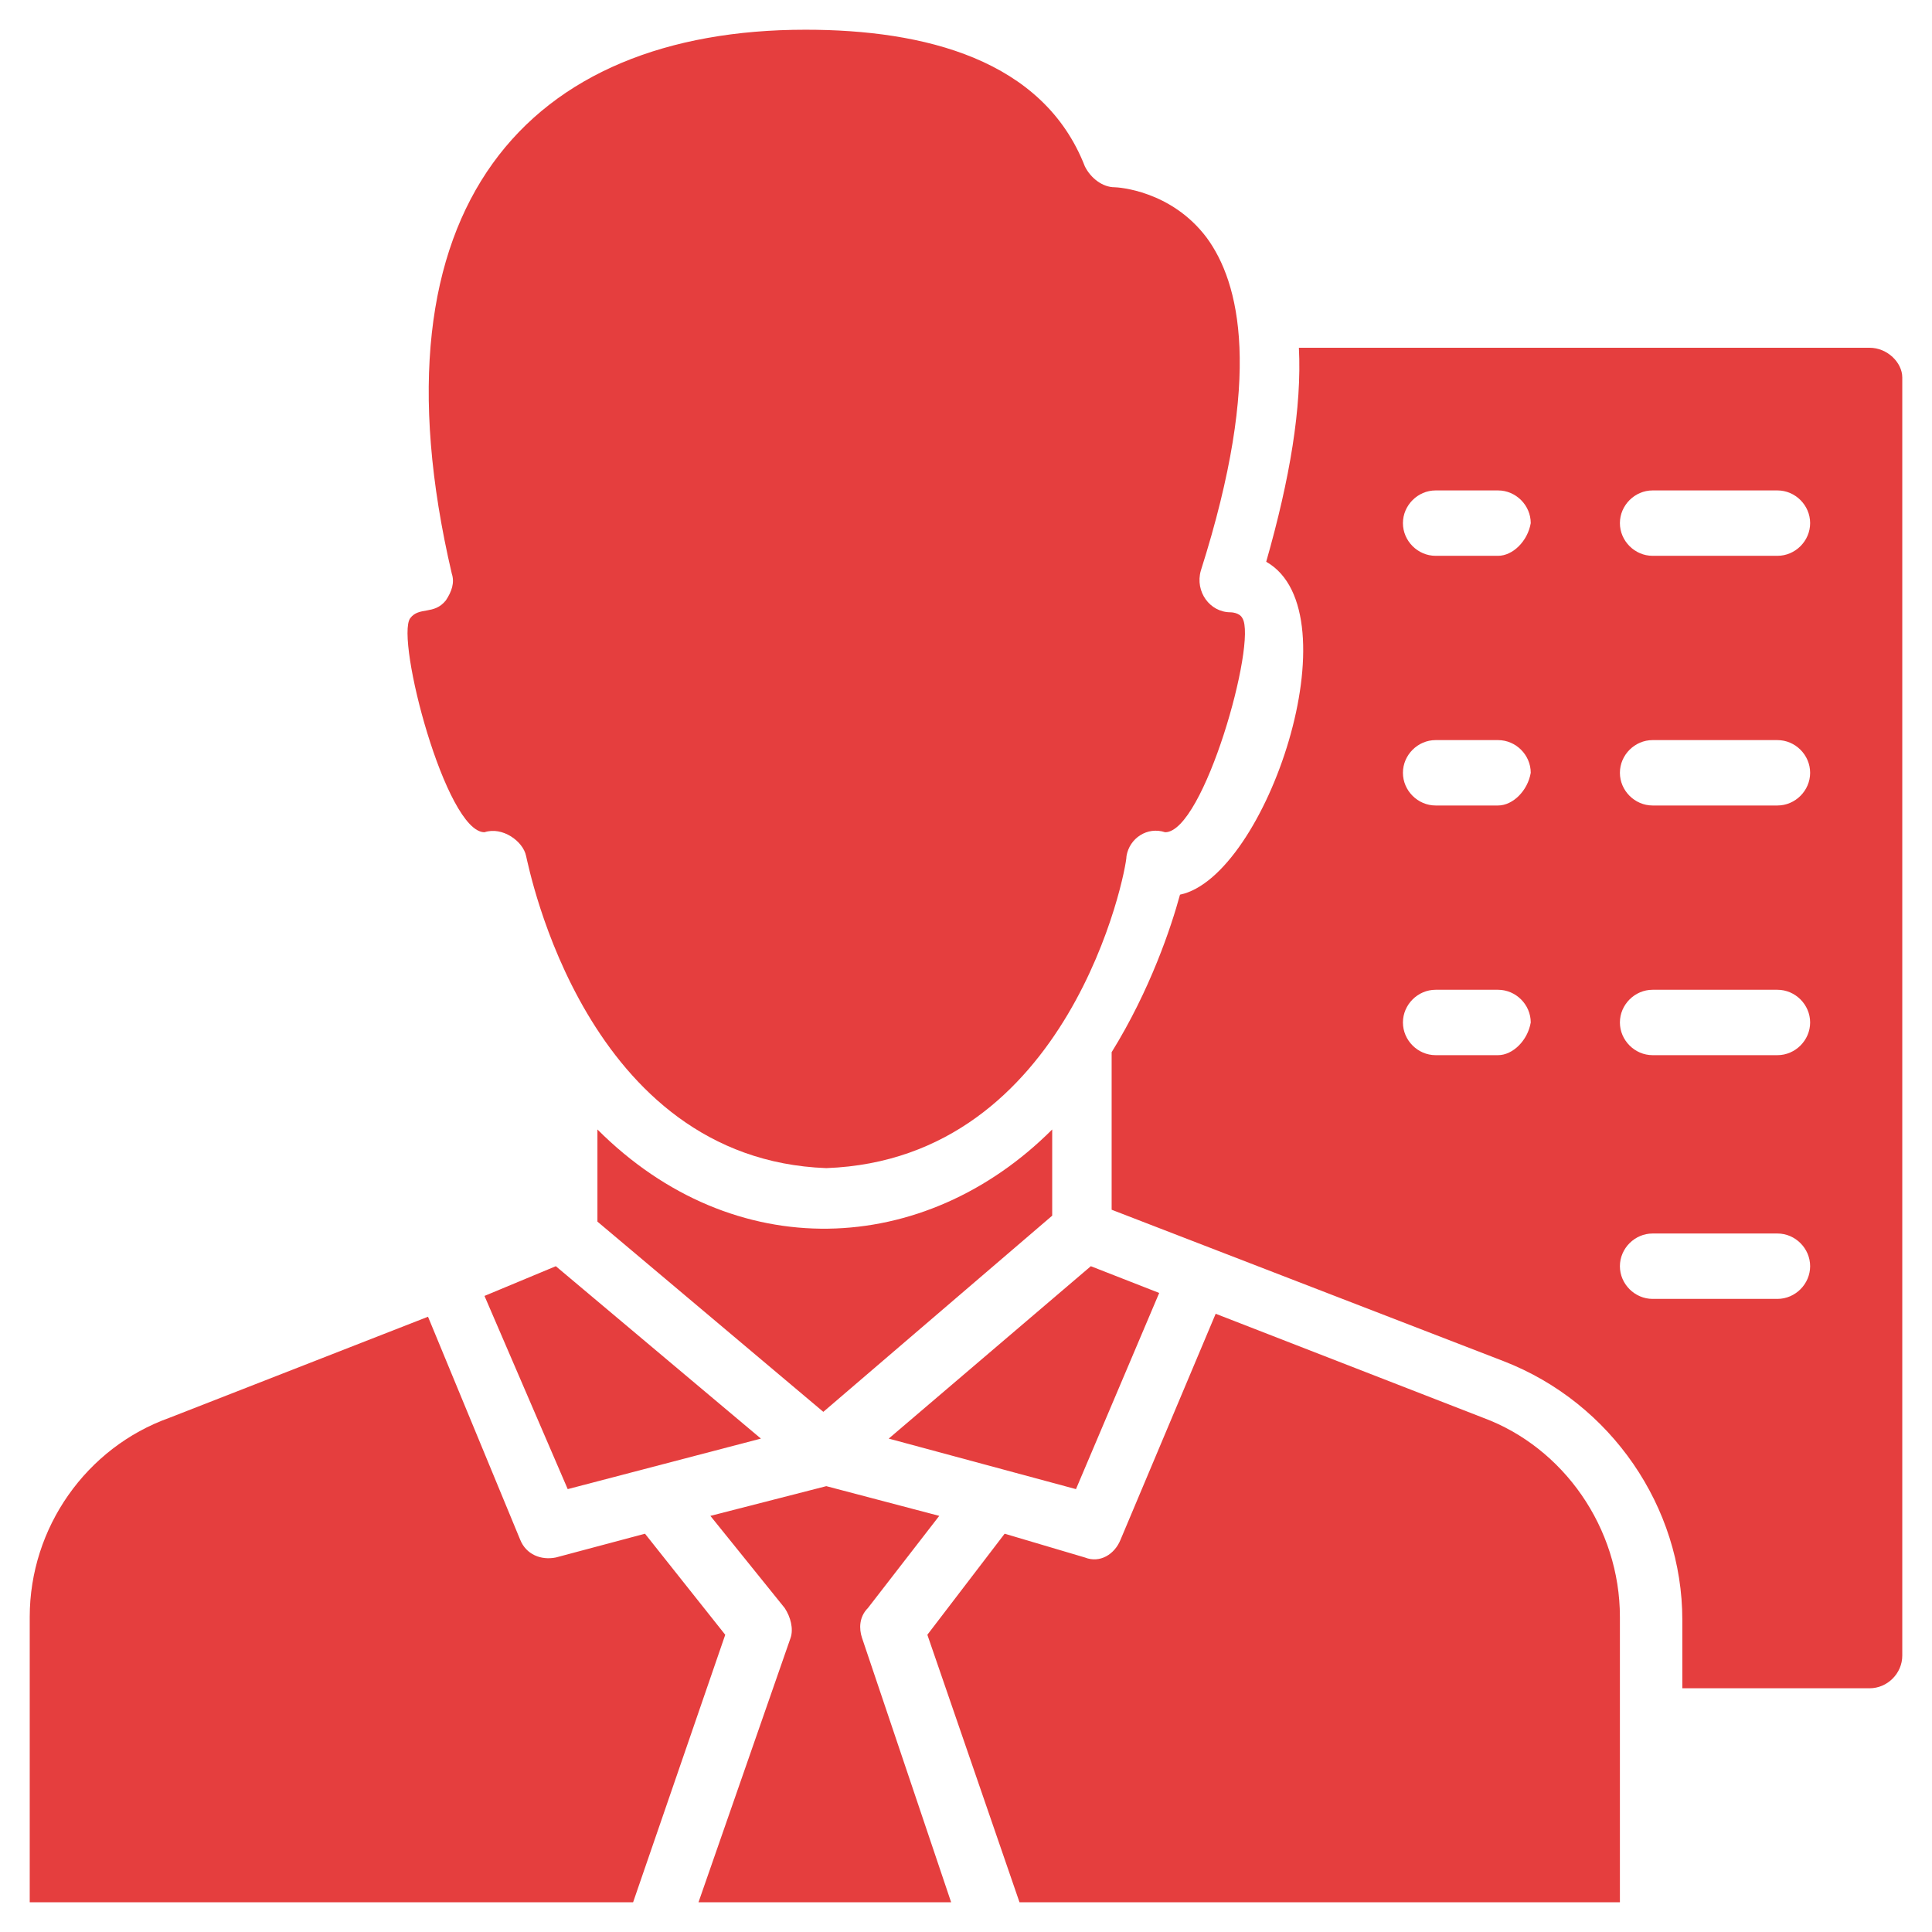 <?xml version="1.0" standalone="no"?>
<svg xmlns="http://www.w3.org/2000/svg" version="1.1" xmlns:xlink="http://www.w3.org/1999/xlink" width="512" height="512" x="0" y="0" viewBox="0 0 65 65" style="enable-background:new 0 0 512 512" xml:space="preserve"><g><path d="M35.4 40.9V38c-4.3 4.3-10.7 4.6-15.3 0v3.1l7.6 6.4zM19.1 50.1l6.5-1.7-6.9-5.8-2.4 1zM39 43.5l-2.3-.9-6.8 5.8 6.3 1.7zM31.6 51l-3.8-1-3.9 1 2.5 3.1c.2.3.3.7.2 1L23.5 64H32l-3-8.9c-.1-.3-.1-.7.2-1zM62.9 11.7H43.7c.1 2-.3 4.4-1.1 7.2 3 1.7 0 10.6-2.9 11.2-.3 1.1-1 3.2-2.3 5.3v5.3l13.2 5.1c3.6 1.4 6 4.9 6 8.7v2.3h6.3c.6 0 1.1-.5 1.1-1.1v-43c0-.5-.5-1-1.1-1zM50.4 35.5h-2.1c-.6 0-1.1-.5-1.1-1.1s.5-1.1 1.1-1.1h2.1c.6 0 1.1.5 1.1 1.1-.1.6-.6 1.1-1.1 1.1zm0-8.4h-2.1c-.6 0-1.1-.5-1.1-1.1s.5-1.1 1.1-1.1h2.1c.6 0 1.1.5 1.1 1.1-.1.6-.6 1.1-1.1 1.1zm0-8.4h-2.1c-.6 0-1.1-.5-1.1-1.1s.5-1.1 1.1-1.1h2.1c.6 0 1.1.5 1.1 1.1-.1.6-.6 1.1-1.1 1.1zm9.4 25h-4.2c-.6 0-1.1-.5-1.1-1.1s.5-1.1 1.1-1.1h4.2c.6 0 1.1.5 1.1 1.1s-.5 1.1-1.1 1.1zm0-8.2h-4.2c-.6 0-1.1-.5-1.1-1.1s.5-1.1 1.1-1.1h4.2c.6 0 1.1.5 1.1 1.1s-.5 1.1-1.1 1.1zm0-8.4h-4.2c-.6 0-1.1-.5-1.1-1.1s.5-1.1 1.1-1.1h4.2c.6 0 1.1.5 1.1 1.1s-.5 1.1-1.1 1.1zm0-8.4h-4.2c-.6 0-1.1-.5-1.1-1.1s.5-1.1 1.1-1.1h4.2c.6 0 1.1.5 1.1 1.1s-.5 1.1-1.1 1.1z" fill="#e53e3e" opacity="1" data-original="#000000"/><path d="m21.7 51.6-3 .8c-.5.1-1-.1-1.2-.6l-3.1-7.5-8.7 3.4c-2.8 1-4.7 3.7-4.7 6.7V64h20.3l3.1-9zM13.8 20.8c-.5.7 1.2 7.2 2.5 7.2.6-.2 1.3.3 1.4.8.1.4 2 10.2 10.1 10.5 8.2-.3 10.1-10 10.1-10.5.1-.6.7-1 1.3-.8 1.3 0 3.1-6.4 2.6-7.2-.1-.2-.4-.2-.4-.2-.7 0-1.2-.7-1-1.4 2.1-6.6 1.3-9.7.2-11.2-1.2-1.6-3-1.7-3.1-1.7-.4 0-.8-.3-1-.7C35.1 2 31.1 1 27.1 1c-9.3 0-14.8 5.9-11.9 18.3.1.3 0 .6-.2.9-.4.5-.9.2-1.2.6zM54.5 64v-9.6c0-3-1.9-5.7-4.6-6.7l-9-3.5-3.2 7.6c-.2.5-.7.8-1.2.6l-2.7-.8-2.6 3.4 3.1 9z" fill="#e53e3e" opacity="1" data-original="#000000"/></g></svg>
